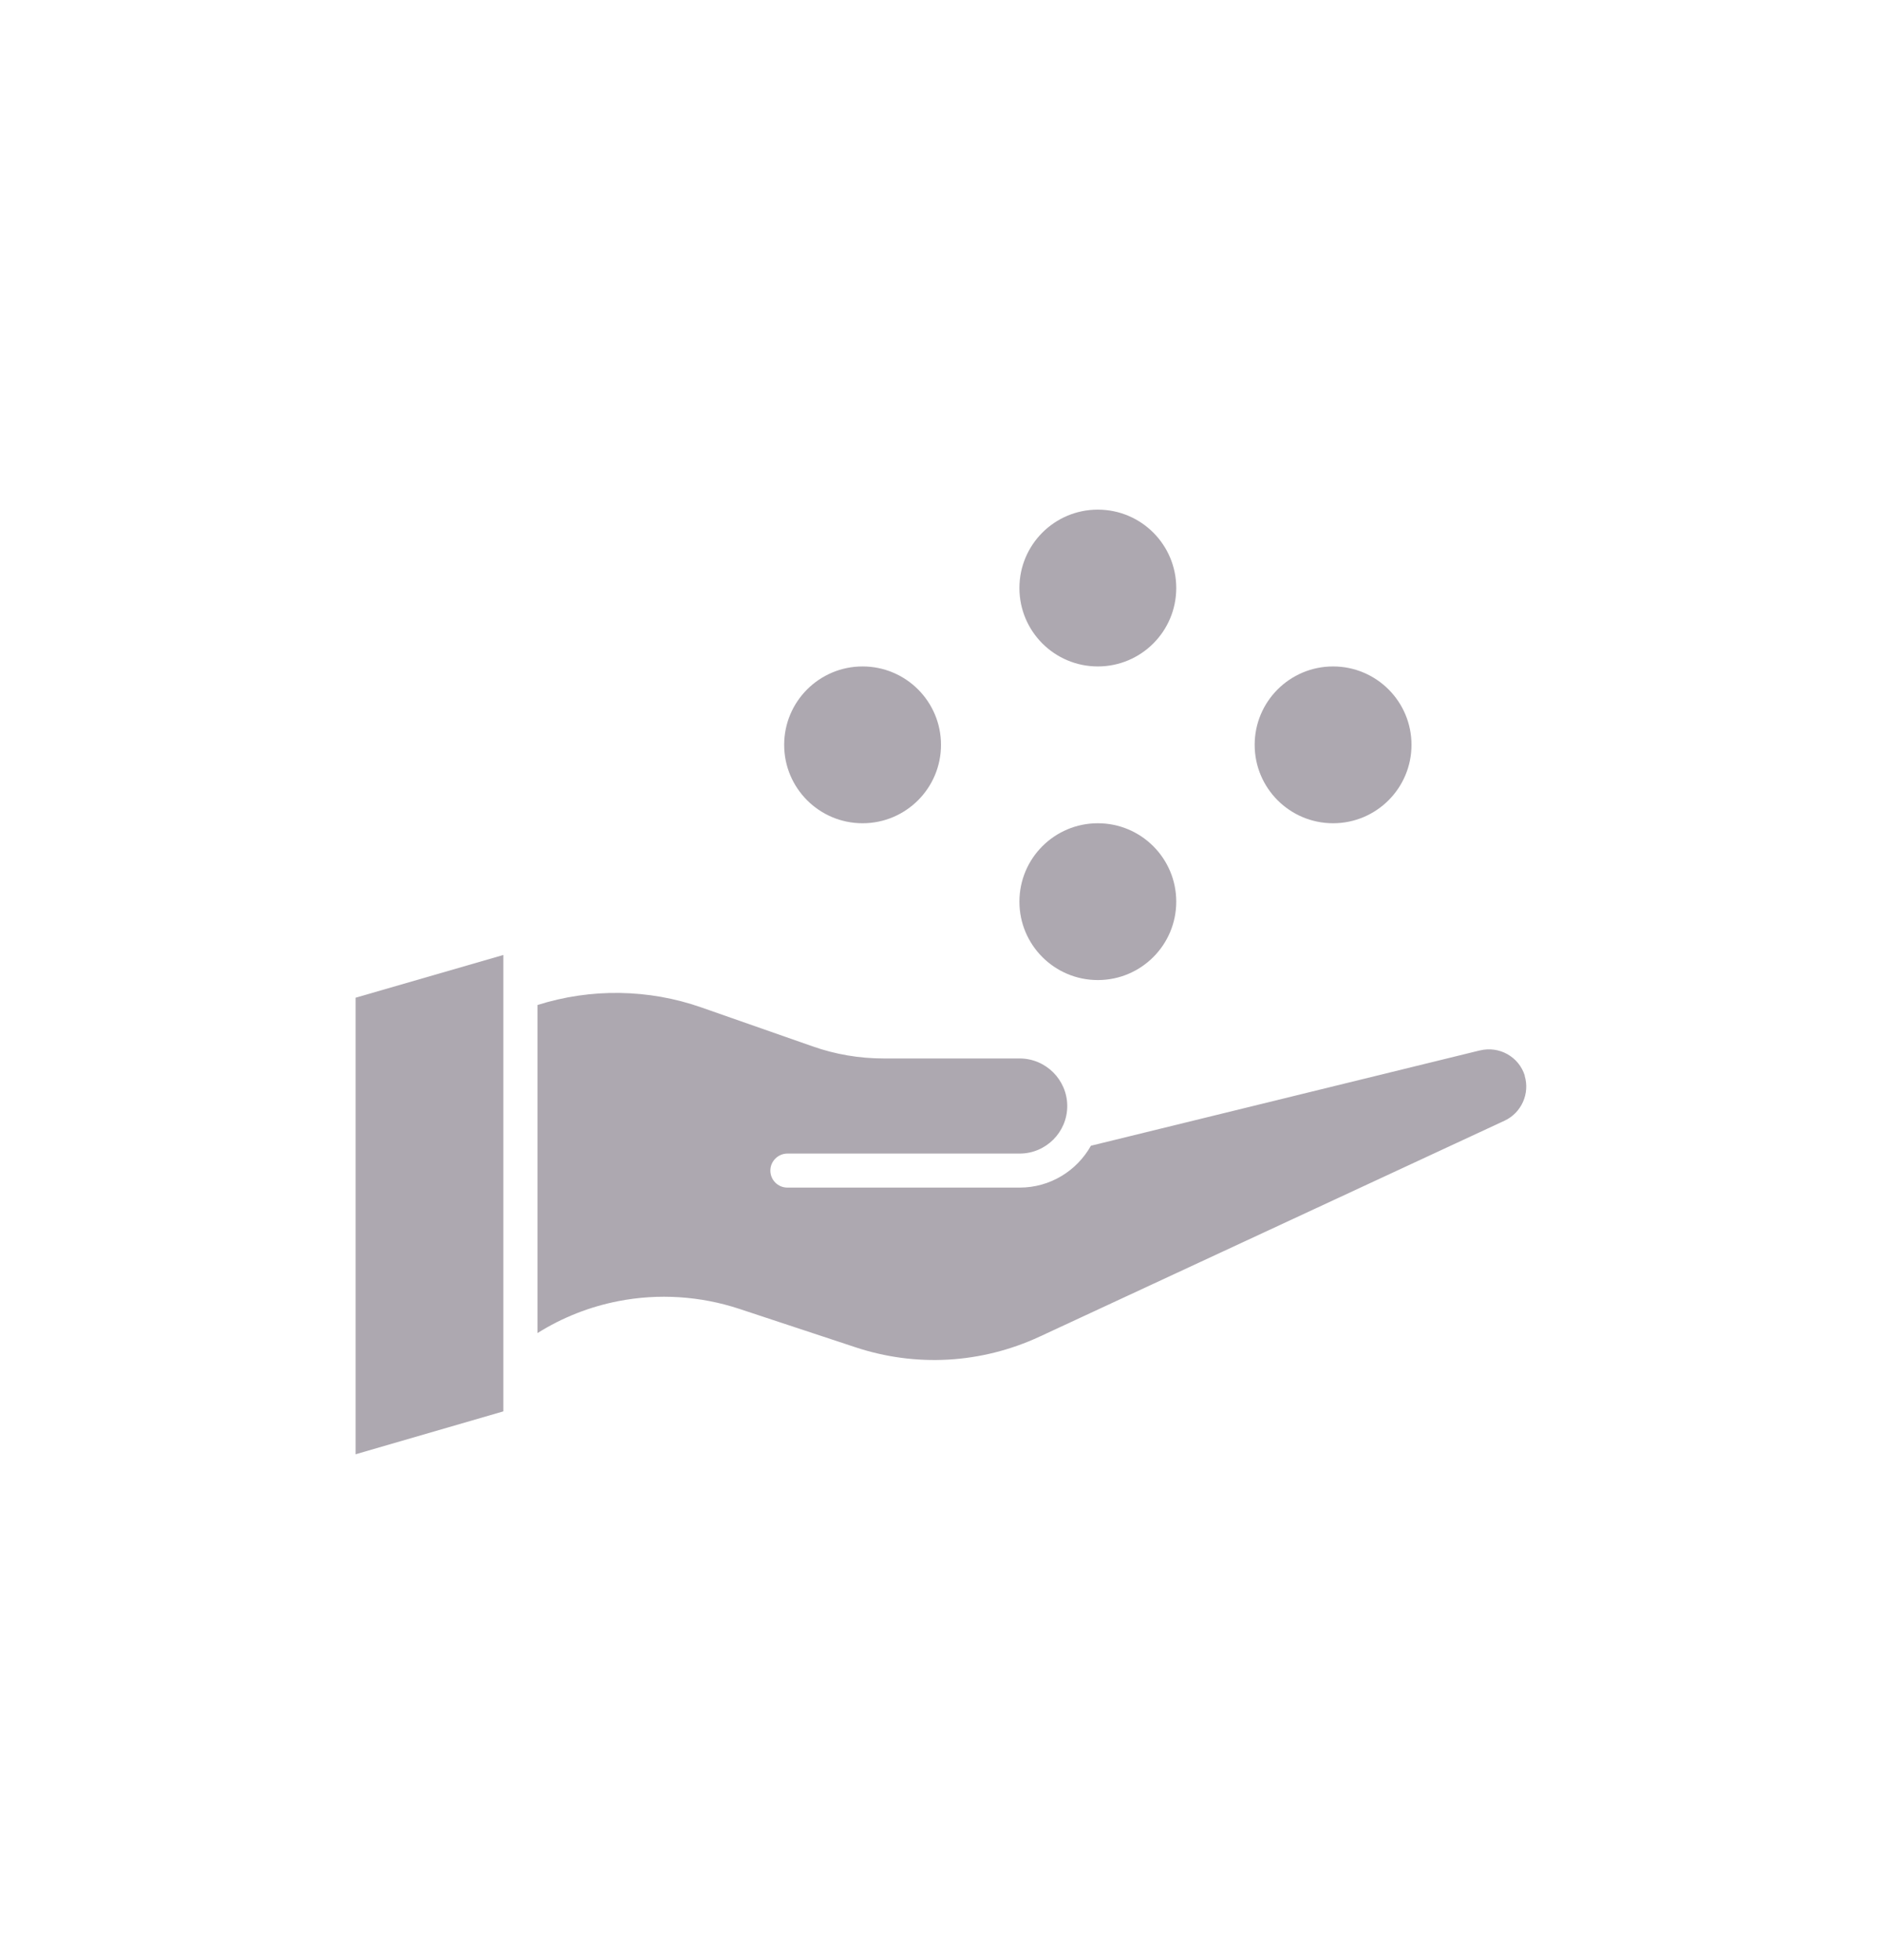 <svg width="24" height="25" viewBox="0 0 24 25" fill="none" xmlns="http://www.w3.org/2000/svg">
<g opacity="0.7">
<path d="M19.445 13.72C19.37 13.477 19.118 13.337 18.871 13.398H18.869L13.912 14.613C13.733 14.932 13.393 15.147 13.003 15.147H10.041C9.92 15.147 9.824 15.049 9.824 14.93C9.824 14.811 9.922 14.713 10.041 14.713H13.003C13.337 14.713 13.61 14.441 13.61 14.107C13.61 13.773 13.337 13.5 13.003 13.5H11.271C10.959 13.5 10.651 13.448 10.358 13.344L8.944 12.849C8.271 12.613 7.535 12.603 6.855 12.818V17.002C7.17 16.804 7.52 16.666 7.886 16.595C8.399 16.495 8.931 16.53 9.426 16.693L10.905 17.182C11.68 17.44 12.515 17.392 13.257 17.048L19.188 14.293C19.402 14.193 19.512 13.947 19.443 13.721L19.445 13.72Z" fill="#8A838E"/>
<path d="M4.535 18.548L6.419 18.001V12.18L4.535 12.725V18.548Z" fill="#8A838E"/>
<circle cx="11" cy="9.5" r="1" fill="#8A838E"/>
<ellipse cx="14" cy="11.5" rx="1" ry="1" fill="#8A838E"/>
<circle cx="17" cy="9.5" r="1" fill="#8A838E"/>
<ellipse cx="14" cy="7.5" rx="1" ry="1" fill="#8A838E"/>
</g>
</svg>
